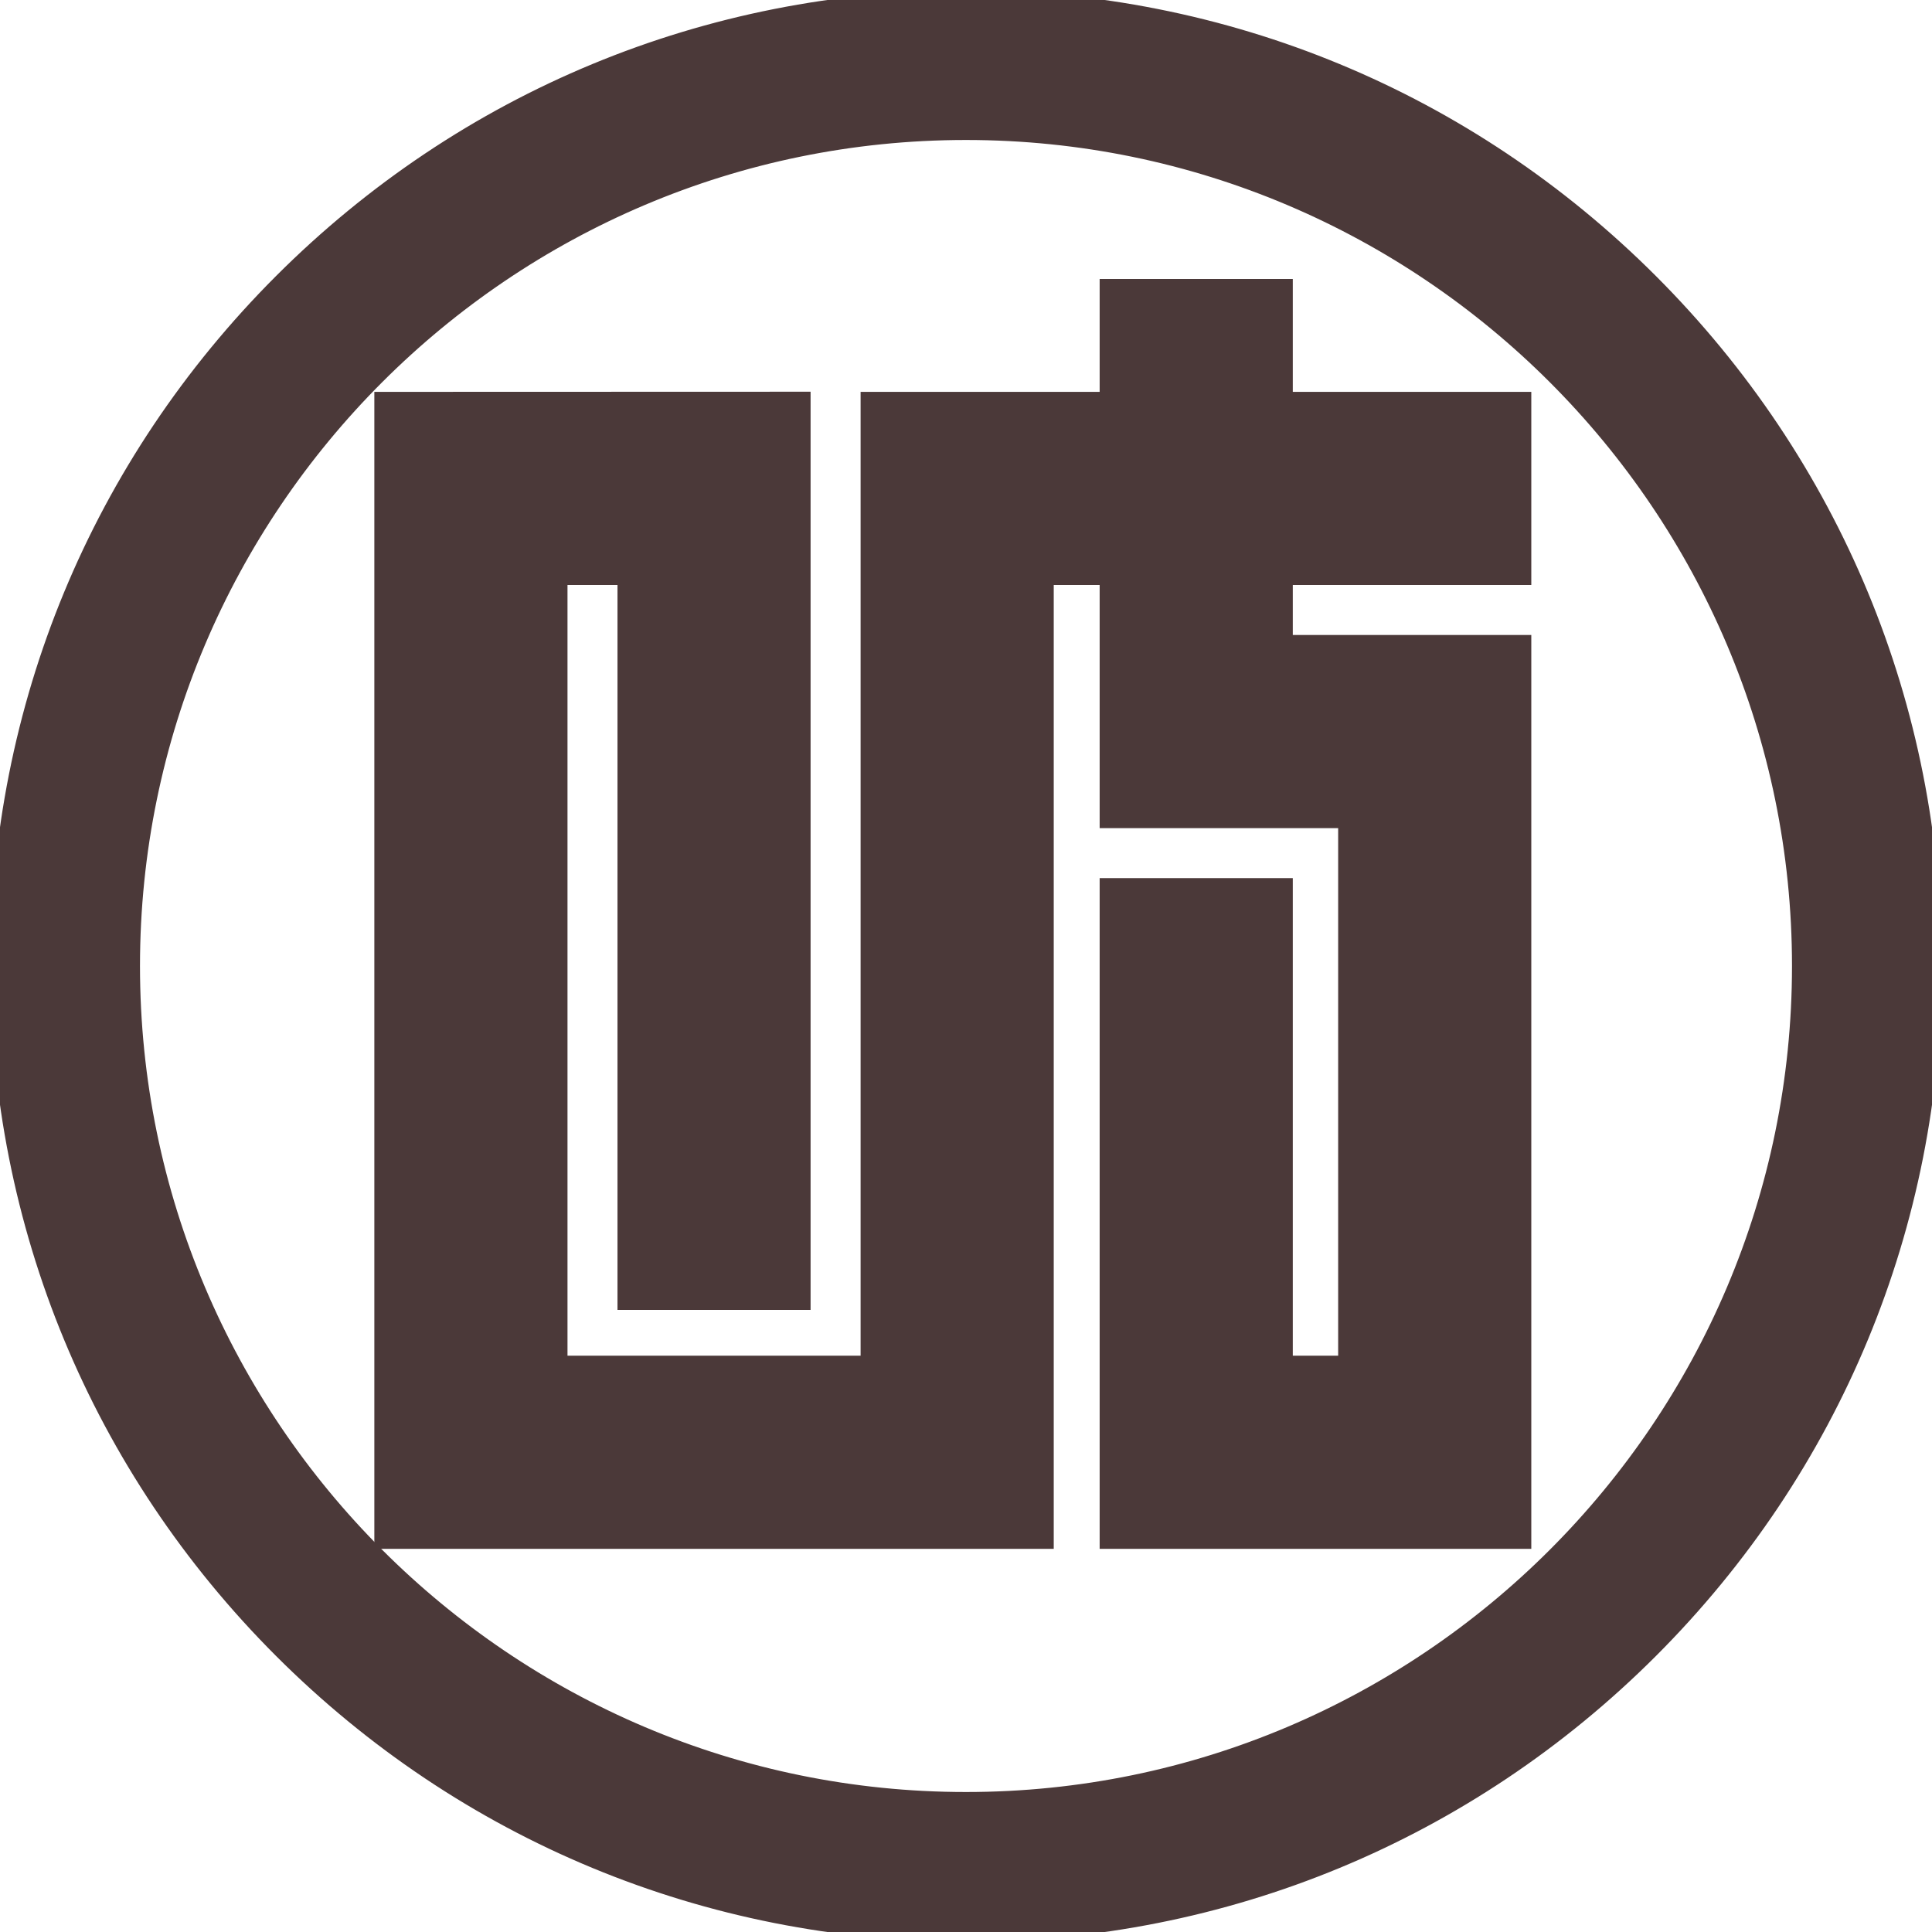 <?xml version="1.0" encoding="iso-8859-1"?>
<!-- Generator: Adobe Illustrator 16.0.0, SVG Export Plug-In . SVG Version: 6.00 Build 0)  -->
<!DOCTYPE svg PUBLIC "-//W3C//DTD SVG 1.1//EN" "http://www.w3.org/Graphics/SVG/1.1/DTD/svg11.dtd">
<svg version="1.1" id="Capa_1" xmlns="http://www.w3.org/2000/svg" xmlns:xlink="http://www.w3.org/1999/xlink" x="0px" y="0px"
	 width="99.15px" height="99.15px" viewBox="0 0 99.15 99.15" style="enable-background:new 0 0 99.15 99.15;" xml:space="preserve"
	>
<g>
	<g>
		<path stroke="#4b3939" fill="#4b3939" d="M84.629,14.52C75.266,5.157,62.816,0.001,49.574,0.001S23.883,5.157,14.519,14.52C5.156,23.884,0,36.333,0,49.575
			S5.156,75.267,14.52,84.63c9.363,9.362,21.813,14.52,35.055,14.52s25.69-5.157,35.056-14.52
			c9.361-9.363,14.52-21.812,14.52-35.055S93.991,23.884,84.629,14.52z M49.574,92.466c-23.65,0-42.89-19.24-42.89-42.891
			c0-23.65,19.24-42.891,42.89-42.891c23.65,0,42.891,19.241,42.891,42.891C92.465,73.226,73.225,92.466,49.574,92.466z"/>
		<polygon  stroke="#4b3939" fill="#4b3939"  points="65.846,14.817 56.934,14.817 56.934,20.61 44.666,20.61 44.666,29.523 44.666,70.073 28.624,70.073 
			28.624,29.523 32.189,29.523 32.189,66.724 41.099,66.724 41.099,20.603 19.711,20.61 19.711,29.523 19.711,78.986 53.578,78.986 
			53.578,29.523 56.934,29.523 56.934,41.999 65.846,41.999 69.174,41.999 69.174,70.073 65.846,70.073 65.846,45.564 
			56.934,45.564 56.934,78.986 78.086,78.986 78.086,33.088 65.846,33.088 65.846,29.523 78.086,29.523 78.086,20.61 65.846,20.61 
					"/>
	</g>
</g>
<g>
</g>
<g>
</g>
<g>
</g>
<g>
</g>
<g>
</g>
<g>
</g>
<g>
</g>
<g>
</g>
<g>
</g>
<g>
</g>
<g>
</g>
<g>
</g>
<g>
</g>
<g>
</g>
<g>
</g>
</svg>
